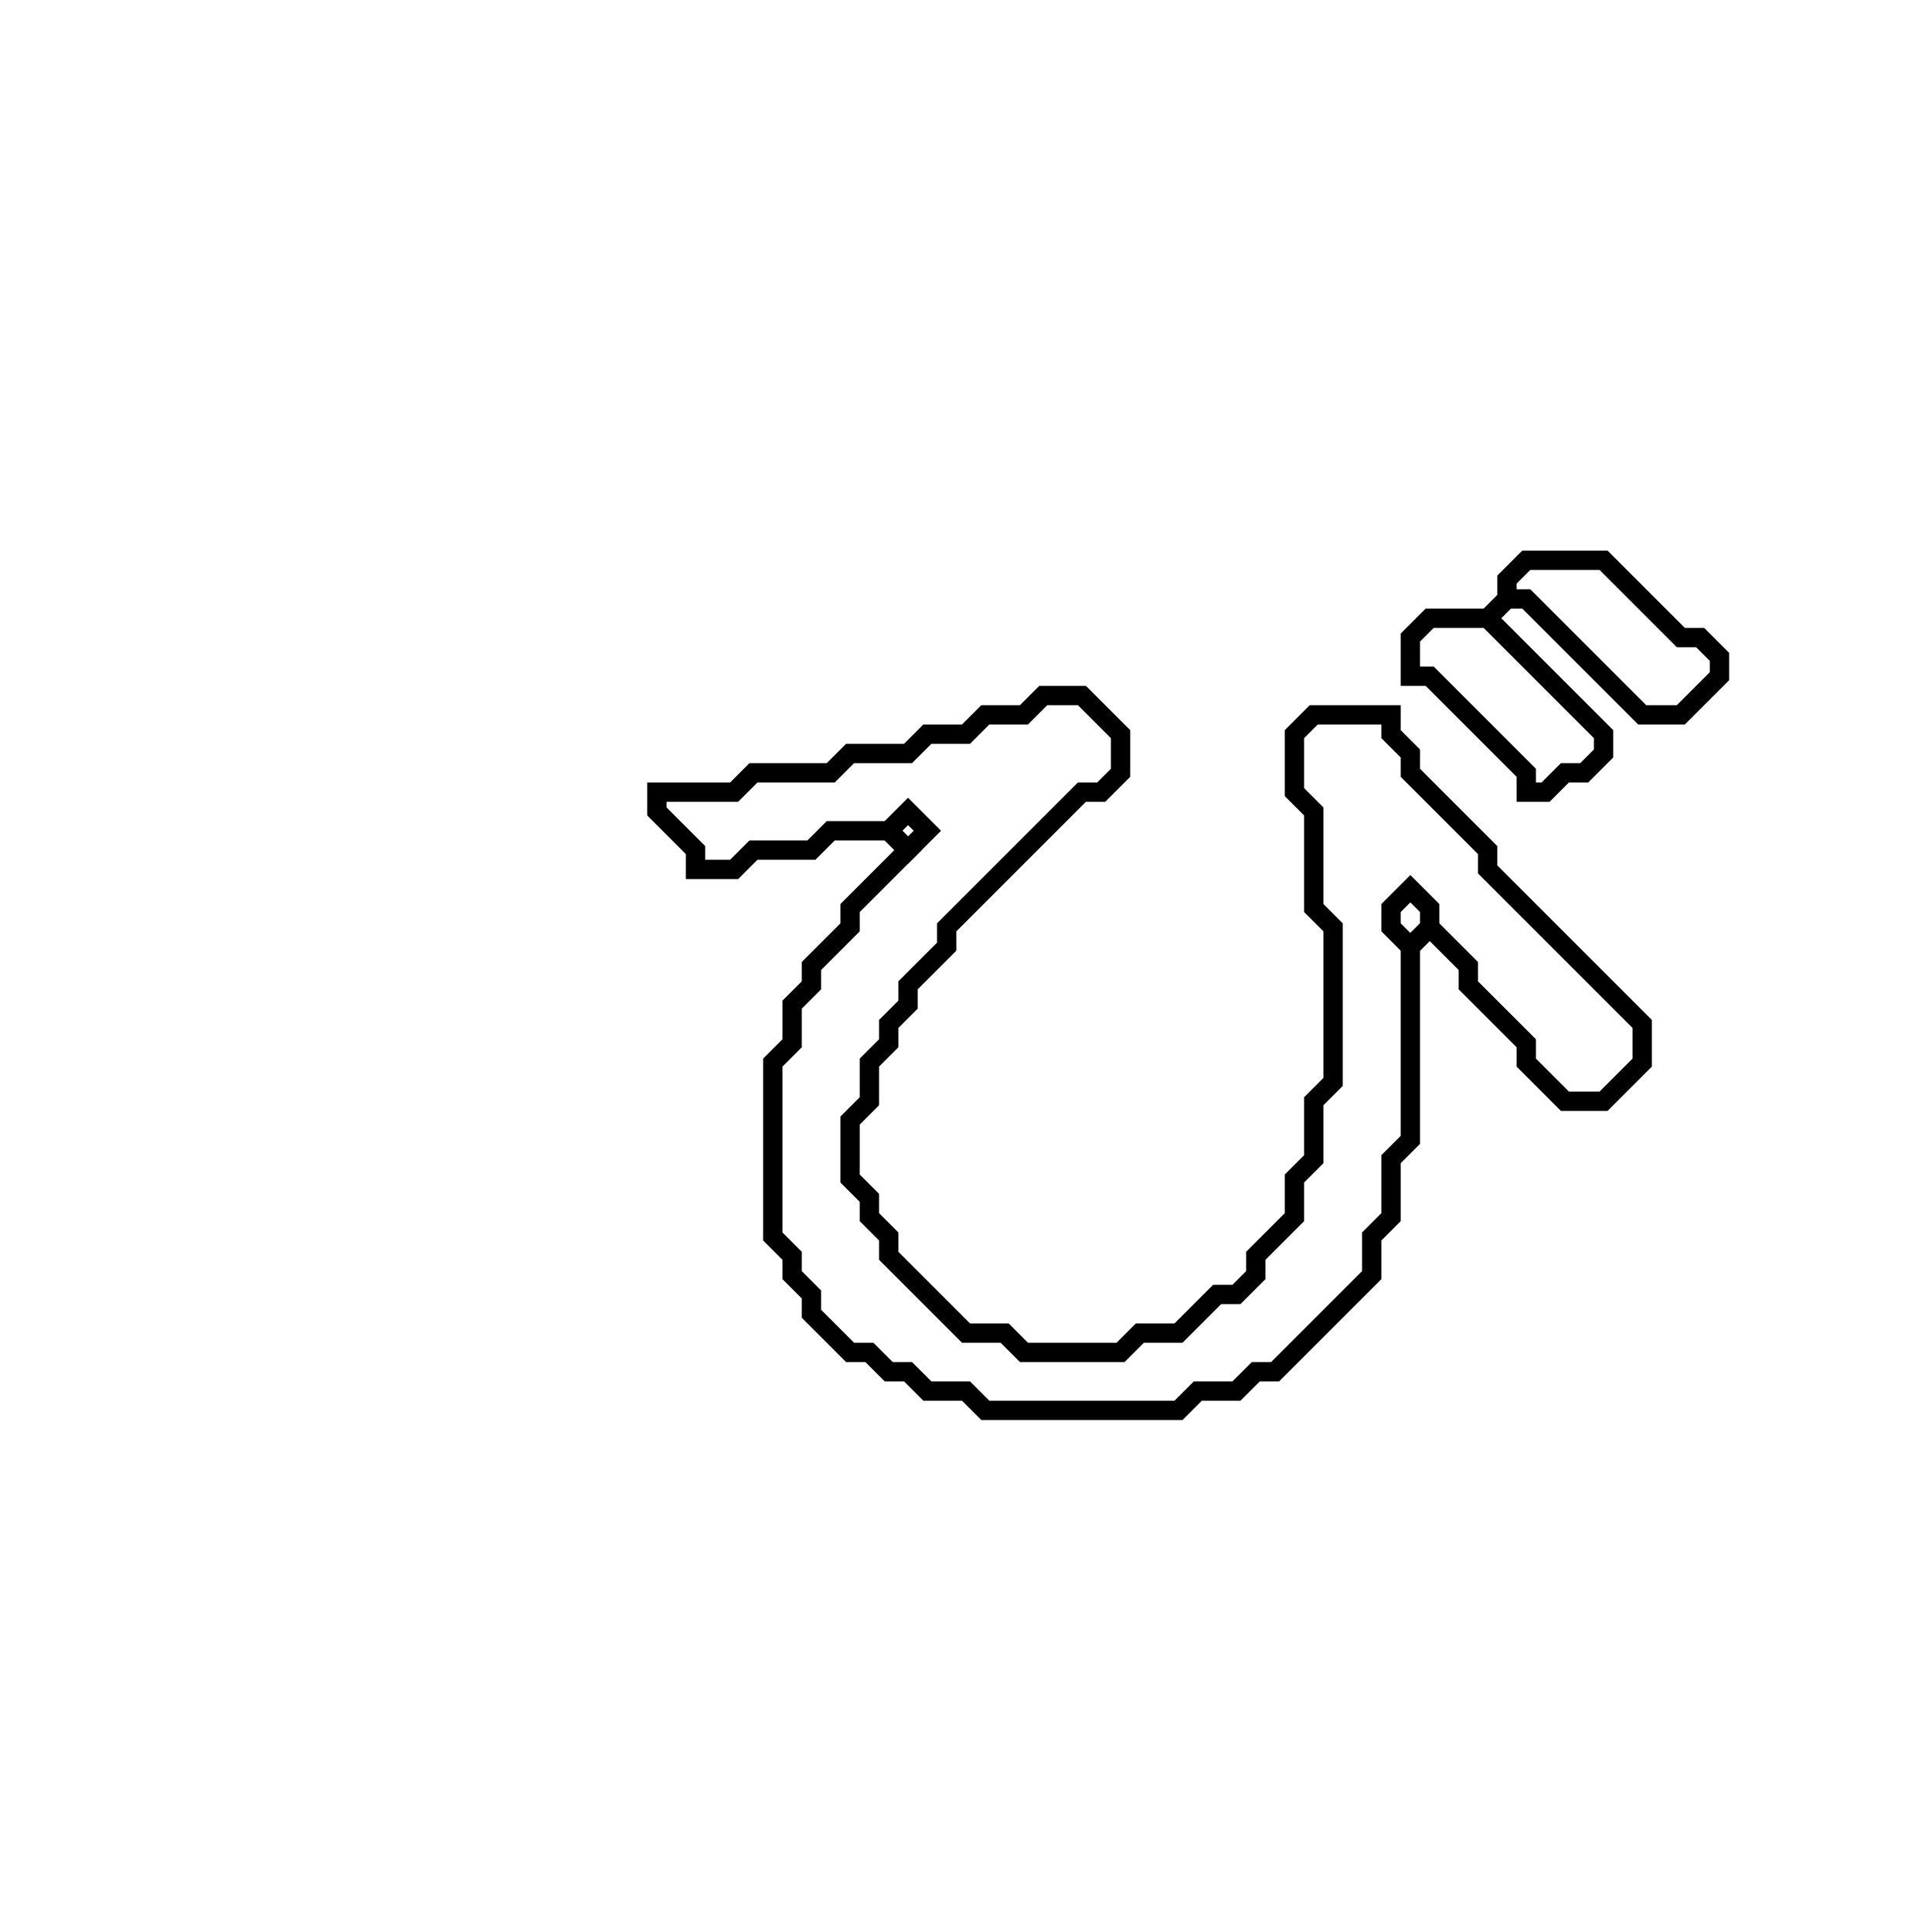 <?xml version="1.0" encoding="utf-8" ?>
<svg baseProfile="full" height="100" version="1.1" width="100" xmlns="http://www.w3.org/2000/svg" xmlns:ev="http://www.w3.org/2001/xml-events" xmlns:xlink="http://www.w3.org/1999/xlink"><defs /><polygon fill="none" id="1" points="54,36 53,37 51,37 50,38 48,38 47,39 44,39 43,40 39,40 38,41 34,41 34,42 36,44 36,45 38,45 39,44 42,44 43,43 46,43 47,44 44,47 44,48 42,50 42,51 41,52 41,54 40,55 40,64 41,65 41,66 42,67 42,68 44,70 45,70 46,71 47,71 48,72 50,72 51,73 61,73 62,72 64,72 65,71 66,71 71,66 71,64 72,63 72,60 73,59 73,49 74,48 76,50 76,51 79,54 79,55 81,57 83,57 85,55 85,53 77,45 77,44 73,40 73,39 72,38 72,37 68,37 67,38 67,41 68,42 68,47 69,48 69,56 68,57 68,60 67,61 67,63 65,65 65,66 64,67 63,67 61,69 59,69 58,70 53,70 52,69 50,69 46,65 46,64 45,63 45,62 44,61 44,58 45,57 45,55 46,54 46,53 47,52 47,51 49,49 49,48 56,41 57,41 58,40 58,38 56,36" stroke="black" stroke-width="1" /><polygon fill="none" id="2" points="72,47 73,46 74,47 74,48 73,49 72,48" stroke="black" stroke-width="1" /><polygon fill="none" id="3" points="46,43 47,42 48,43 47,44" stroke="black" stroke-width="1" /><polygon fill="none" id="4" points="79,29 78,30 78,31 77,32 74,32 73,33 73,35 74,35 79,40 79,41 80,41 81,40 82,40 83,39 83,38 77,32 78,31 79,31 85,37 87,37 89,35 89,34 88,33 87,33 83,29" stroke="black" stroke-width="1" /></svg>